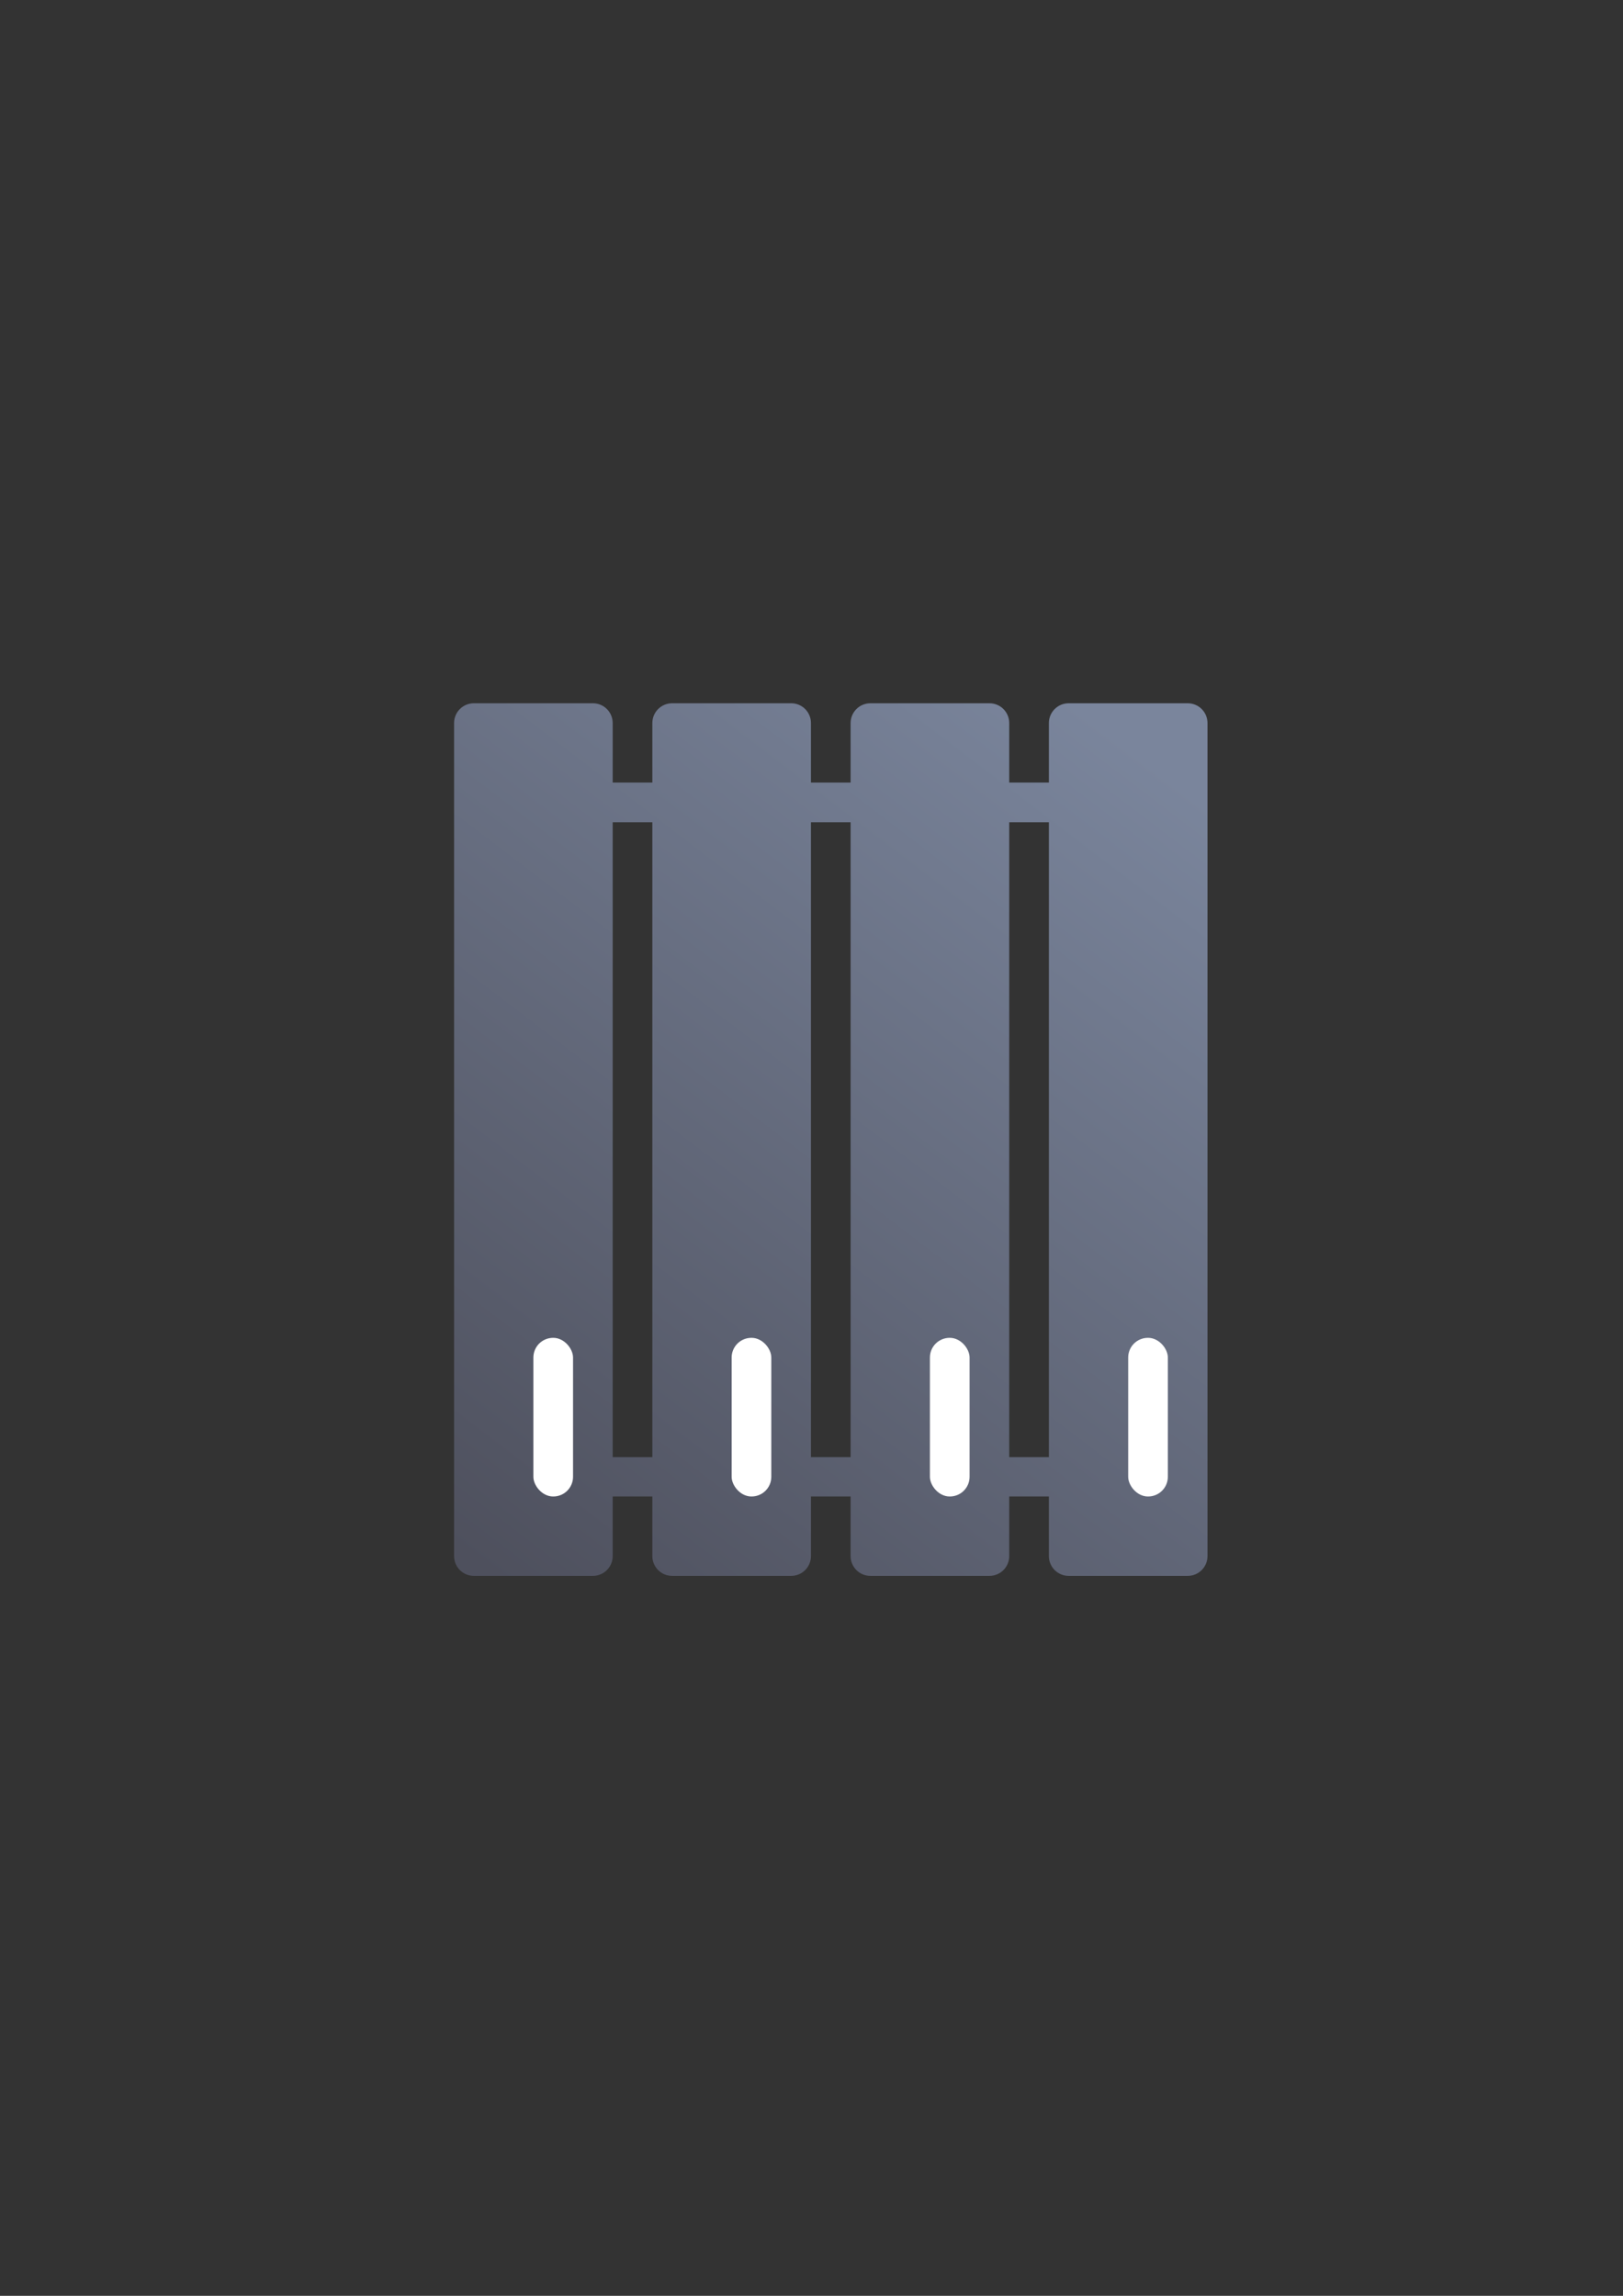 <?xml version="1.0" encoding="UTF-8" standalone="no"?>
<!-- Created with Inkscape (http://www.inkscape.org/) -->

<svg
   xmlns:dc="http://purl.org/dc/elements/1.1/"
   xmlns:cc="http://creativecommons.org/ns#"
   xmlns:rdf="http://www.w3.org/1999/02/22-rdf-syntax-ns#"
   xmlns:svg="http://www.w3.org/2000/svg"
   xmlns="http://www.w3.org/2000/svg"
   xmlns:xlink="http://www.w3.org/1999/xlink"
   xmlns:sodipodi="http://sodipodi.sourceforge.net/DTD/sodipodi-0.dtd"
   xmlns:inkscape="http://www.inkscape.org/namespaces/inkscape"
   width="210mm"
   height="297mm"
   viewBox="0 0 744.094 1052.362"
   id="svg2"
   version="1.1"
   inkscape:version="0.91 r13725"
   inkscape:export-xdpi="4.9499817"
   inkscape:export-ydpi="4.9499817"
   sodipodi:docname="server-blades.svg"
   inkscape:export-filename="D:\Dokumente\Arbeit\RRZE\github\bicons\22x22\devices\server-blades.png">
  <rect x="0" y="0" width="744.094" height="1052.362" fill="#333333" stroke="none"/>
  <defs
     id="defs4">
    <linearGradient
       id="linearGradient2224">
      <stop
         id="stop2226"
         offset="0"
         style="stop-color:#7c7c7c;stop-opacity:1;" />
      <stop
         id="stop2228"
         offset="1"
         style="stop-color:#b8b8b8;stop-opacity:1;" />
    </linearGradient>
    <linearGradient
       id="linearGradient15218">
      <stop
         id="stop15220"
         offset="0"
         style="stop-color:#eeeeef;stop-opacity:1;" />
      <stop
         id="stop2736"
         offset="0.599"
         style="stop-color:#d3d7cf;stop-opacity:1;" />
      <stop
         id="stop2738"
         offset="0.828"
         style="stop-color:#ffffff;stop-opacity:1;" />
      <stop
         id="stop15222"
         offset="1"
         style="stop-color:#d3d7cf;stop-opacity:1;" />
    </linearGradient>
    <pattern
       y="0"
       x="0"
       height="6"
       width="6"
       patternUnits="userSpaceOnUse"
       id="EMFhbasepattern" />
    <pattern
       y="0"
       x="0"
       height="6"
       width="6"
       patternUnits="userSpaceOnUse"
       id="EMFhbasepattern-5" />
    <linearGradient
       inkscape:collect="always"
       xlink:href="#linearGradient4542"
       id="linearGradient4548"
       x1="36.36"
       y1="400"
       x2="327.24"
       y2="18.18"
       gradientUnits="userSpaceOnUse" />
    <linearGradient
       inkscape:collect="always"
       id="linearGradient4542">
      <stop
         style="stop-color:#4e505d;stop-opacity:1;"
         offset="0"
         id="stop4544" />
      <stop
         style="stop-color:#7a859c;stop-opacity:1"
         offset="1"
         id="stop4546" />
    </linearGradient>
  </defs>
  <sodipodi:namedview
     id="base"
     pagecolor="#ffffff"
     bordercolor="#666666"
     borderopacity="1.0"
     inkscape:pageopacity="0.0"
     inkscape:pageshadow="2"
     inkscape:zoom="0.5"
     inkscape:cx="-132.85094"
     inkscape:cy="361.89299"
     inkscape:document-units="px"
     inkscape:current-layer="layer1"
     showgrid="false"
     showguides="true"
     inkscape:guide-bbox="true"
     inkscape:window-width="1600"
     inkscape:window-height="837"
     inkscape:window-x="-4"
     inkscape:window-y="-4"
     inkscape:window-maximized="1"
     inkscape:snap-bbox="true"
     inkscape:bbox-nodes="true"
     inkscape:snap-nodes="false">
    <sodipodi:guide
       position="560,730"
       orientation="0,1"
       id="guide3338" />
    <sodipodi:guide
       position="560,330"
       orientation="0,1"
       id="guide3340" />
    <sodipodi:guide
       position="190,475"
       orientation="1,0"
       id="guide3344" />
    <sodipodi:guide
       position="590,451"
       orientation="1,0"
       id="guide3346" />
    <inkscape:grid
       type="xygrid"
       id="grid3440" />
    <sodipodi:guide
       position="215,442"
       orientation="1,0"
       id="guide4155" />
    <sodipodi:guide
       position="564.978,467.398"
       orientation="1,0"
       id="guide4157" />
  </sodipodi:namedview>
  <g
     inkscape:label="Ebene 1"
     inkscape:groupmode="layer"
     id="layer1">
    <g
       transform="translate(189.999,-330)"
       id="g4550">
      <path
         inkscape:connector-curvature="0"
         id="rect4494"
         transform="translate(0,652.362)"
         d="m 27.27,0 c -5.036,0 -9.09,4.054 -9.09,9.09 l 0,381.82 c 0,5.036 4.054,9.09 9.09,9.09 l 54.541,0 c 5.036,0 9.09,-4.054 9.09,-9.09 l 0,-27.311 18.18,0 0,27.311 c 0,5.036 4.054,9.09 9.09,9.09 l 54.541,0 c 5.036,0 9.09,-4.054 9.09,-9.09 l 0,-27.311 18.18,0 0,27.311 c 0,5.036 4.054,9.09 9.09,9.09 l 54.539,0 c 5.036,0 9.09,-4.054 9.09,-9.09 l 0,-27.311 18.182,0 0,27.311 c 0,5.036 4.054,9.09 9.09,9.09 l 54.539,0 c 5.036,0 9.09,-4.054 9.09,-9.09 l 0,-381.82 C 363.6,4.054 359.546,0 354.51,0 L 299.971,0 c -5.036,0 -9.09,4.054 -9.09,9.09 l 0,27.27 -18.182,0 0,-27.27 C 272.699,4.054 268.645,0 263.609,0 l -54.539,0 c -5.036,0 -9.09,4.054 -9.09,9.09 l 0,27.27 -18.18,0 0,-27.27 C 181.801,4.054 177.747,0 172.711,0 l -54.541,0 c -5.036,0 -9.09,4.054 -9.09,9.09 l 0,27.27 -18.18,0 0,-27.27 C 90.9,4.054 86.846,0 81.811,0 L 27.27,0 Z m 63.631,54.539 18.18,0 0,291.014 -18.18,0 0,-291.014 z m 90.9,0 18.18,0 0,291.014 -18.18,0 0,-291.014 z m 90.898,0 18.182,0 0,291.014 -18.182,0 0,-291.014 z"
         style="opacity:1;fill:url(#linearGradient4548);fill-opacity:1;stroke:none;stroke-width:35;stroke-linejoin:round;stroke-miterlimit:4;stroke-dasharray:none;stroke-opacity:1" />
      <rect
         ry="9.024"
         y="943.242"
         x="54.54"
         height="72.72"
         width="18.18"
         id="rect4506"
         style="opacity:1;fill:#ffffff;fill-opacity:1;stroke:none;stroke-width:35;stroke-linejoin:round;stroke-miterlimit:4;stroke-dasharray:none;stroke-opacity:1" />
      <rect
         style="opacity:1;fill:#ffffff;fill-opacity:1;stroke:none;stroke-width:35;stroke-linejoin:round;stroke-miterlimit:4;stroke-dasharray:none;stroke-opacity:1"
         id="rect4508"
         width="18.18"
         height="72.72"
         x="145.44"
         y="943.242"
         ry="9.024" />
      <rect
         ry="9.024"
         y="943.242"
         x="236.34"
         height="72.72"
         width="18.18"
         id="rect4510"
         style="opacity:1;fill:#ffffff;fill-opacity:1;stroke:none;stroke-width:35;stroke-linejoin:round;stroke-miterlimit:4;stroke-dasharray:none;stroke-opacity:1" />
      <rect
         style="opacity:1;fill:#ffffff;fill-opacity:1;stroke:none;stroke-width:35;stroke-linejoin:round;stroke-miterlimit:4;stroke-dasharray:none;stroke-opacity:1"
         id="rect4512"
         width="18.18"
         height="72.72"
         x="327.24"
         y="943.242"
         ry="9.024" />
      <path
         id="rect4514"
         d="m 9.024,652.362 381.954,0 c 4.999,0 9.024,4.024 9.024,9.024 l 0,381.953 c 0,4.999 -4.024,9.024 -9.024,9.024 l -381.954,0 C 4.024,1052.362 0,1048.338 0,1043.339 L 0,661.386 c 0,-4.999 4.024,-9.024 9.024,-9.024 z"
         style="opacity:1;fill:none;fill-opacity:1;stroke:none;stroke-width:35;stroke-linejoin:round;stroke-miterlimit:4;stroke-dasharray:none;stroke-opacity:1"
         inkscape:connector-curvature="0" />
    </g>
  </g>
</svg>
